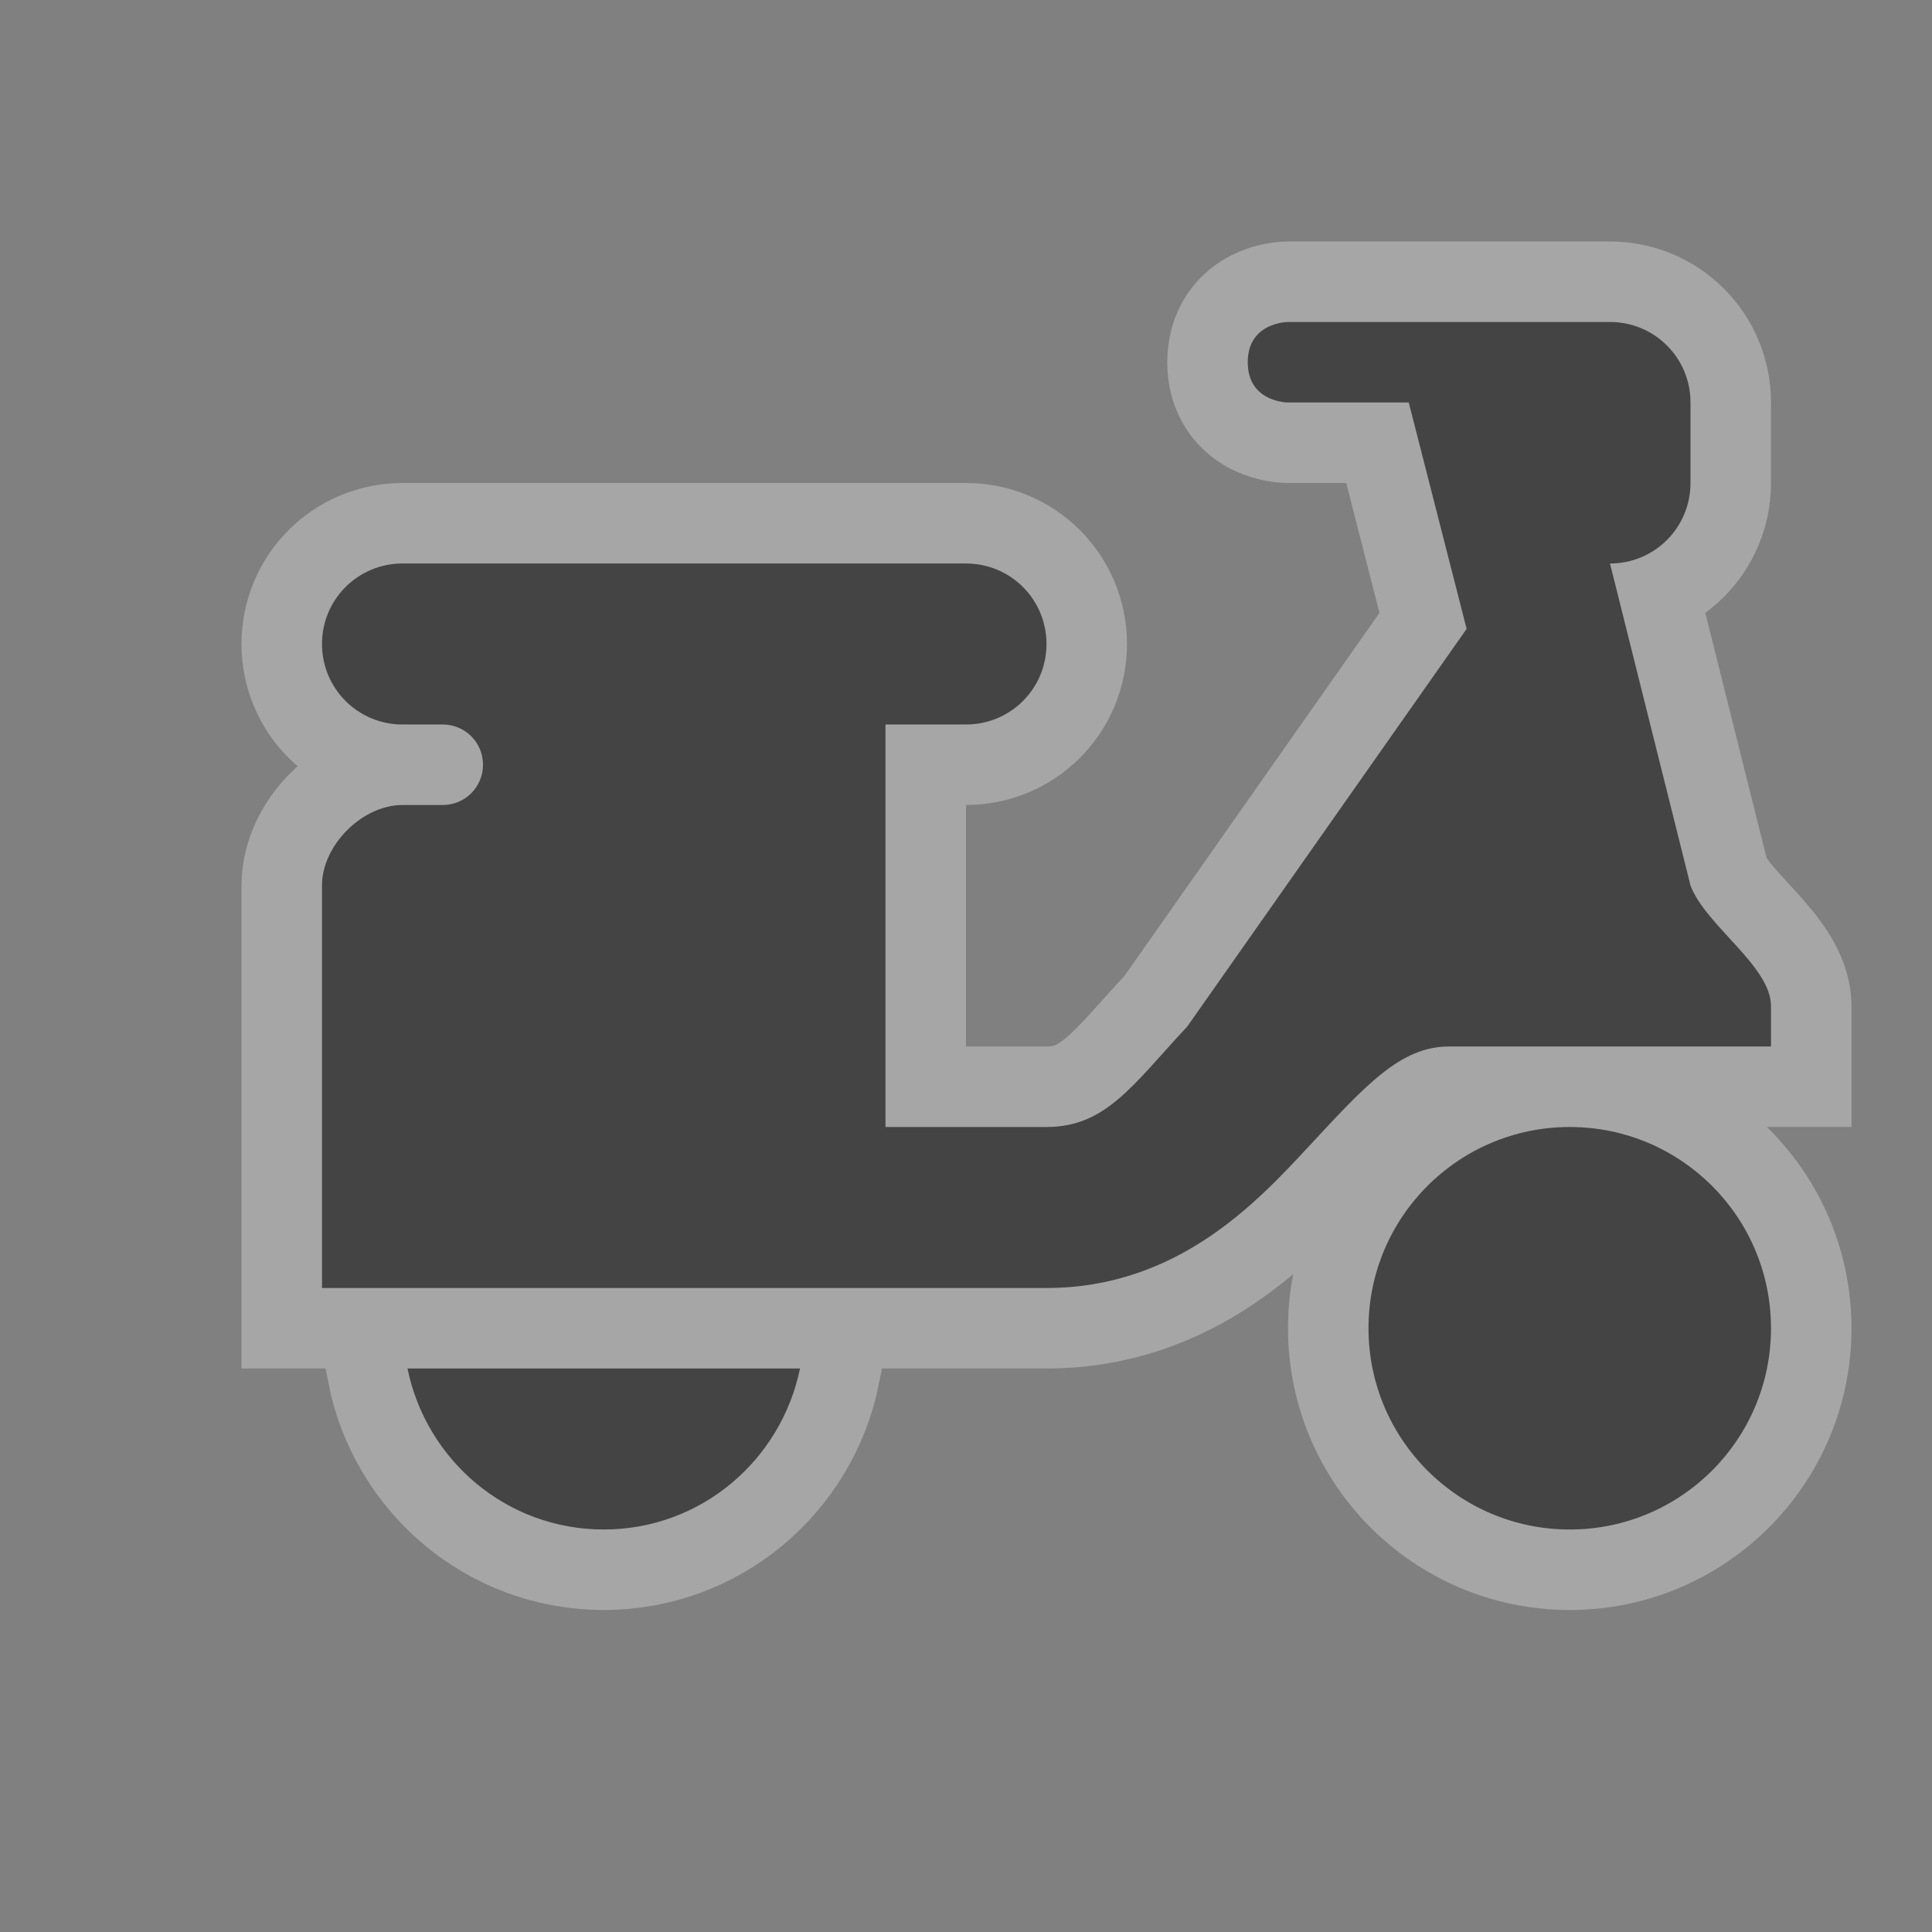 <?xml version="1.0" encoding="UTF-8" standalone="no"?>
<!-- Created with Inkscape (http://www.inkscape.org/) -->

<svg
   xmlns:dc="http://purl.org/dc/elements/1.1/"
   xmlns:cc="http://creativecommons.org/ns#"
   xmlns:rdf="http://www.w3.org/1999/02/22-rdf-syntax-ns#"
   xmlns:svg="http://www.w3.org/2000/svg"
   xmlns="http://www.w3.org/2000/svg"
   xmlns:inkscape="http://www.inkscape.org/namespaces/inkscape"
   version="1.1"
   width="24"
   height="24"
   id="svg4460">
  <rect width="100%" height="100%" fill="#808080" stroke="none"/>
  <defs
     id="defs4462" />
  <g
     transform="translate(0,-1028.362)"
     id="layer1">
    <path
       d="m 16,1032.362 c 0,0 -0.5,0 -0.5,0.5 0,0.5 0.5,0.5 0.5,0.5 l 1.5,0 0.719,2.812 -3.469,4.938 c -0.685,0.736 -1.014,1.25 -1.75,1.25 l -2,0 0,-5 1,0 c 0.554,0 1,-0.446 1,-1 0,-0.554 -0.446,-1 -1,-1 l -7,0 c -0.554,0 -1,0.446 -1,1 0,0.554 0.446,1 1,1 l 0.5,0 c 0.277,0 0.5,0.223 0.5,0.5 0,0.277 -0.223,0.5 -0.5,0.5 l -0.5,0 c -0.5,0 -1,0.5 -1,1 l 0,5 9,0 c 1.629,0 2.619,-1.071 3.25,-1.75 0.717,-0.771 1.146,-1.25 1.75,-1.25 l 4,0 0,-0.5 c 0,-0.5 -0.812,-1 -1,-1.5 l -1,-4 c 0.554,0 1,-0.446 1,-1 l 0,-1 c 0,-0.554 -0.446,-1 -1,-1 z m 3.5,10 c -1.381,0 -2.5,1.119 -2.5,2.5 0,1.381 1.119,2.5 2.5,2.5 1.381,0 2.5,-1.119 2.5,-2.5 0,-1.381 -1.119,-2.5 -2.5,-2.5 z m -14.438,3 c 0.233,1.139 1.229,2 2.438,2 1.208,0 2.204,-0.861 2.438,-2 z"
       inkscape:connector-curvature="0"
       id="path6506"
       style="opacity:0.3;color:#000000;fill:none;stroke:#ffffff;stroke-width:2;stroke-linecap:butt;stroke-linejoin:miter;stroke-miterlimit:4;stroke-opacity:1;stroke-dasharray:none;stroke-dashoffset:0;marker:none;visibility:visible;display:inline;overflow:visible;enable-background:accumulate" />
    <path
       d="m 16,1032.362 c 0,0 -0.5,0 -0.5,0.5 0,0.5 0.5,0.5 0.5,0.5 l 1.5,0 0.719,2.812 -3.469,4.938 c -0.685,0.736 -1.014,1.25 -1.75,1.25 l -2,0 0,-5 1,0 c 0.554,0 1,-0.446 1,-1 0,-0.554 -0.446,-1 -1,-1 l -7,0 c -0.554,0 -1,0.446 -1,1 0,0.554 0.446,1 1,1 l 0.5,0 c 0.277,0 0.5,0.223 0.5,0.5 0,0.277 -0.223,0.5 -0.5,0.5 l -0.5,0 c -0.5,0 -1,0.5 -1,1 l 0,5 9,0 c 1.629,0 2.619,-1.071 3.25,-1.75 0.717,-0.771 1.146,-1.25 1.75,-1.25 l 4,0 0,-0.5 c 0,-0.5 -0.812,-1 -1,-1.5 l -1,-4 c 0.554,0 1,-0.446 1,-1 l 0,-1 c 0,-0.554 -0.446,-1 -1,-1 z m 3.5,10 c -1.381,0 -2.5,1.119 -2.5,2.5 0,1.381 1.119,2.5 2.5,2.5 1.381,0 2.5,-1.119 2.5,-2.5 0,-1.381 -1.119,-2.5 -2.5,-2.5 z m -14.438,3 c 0.233,1.139 1.229,2 2.438,2 1.208,0 2.204,-0.861 2.438,-2 z"
       inkscape:connector-curvature="0"
       id="path3055"
       style="color:#000000;fill:#444444;fill-opacity:1;fill-rule:nonzero;stroke:none;stroke-width:1;marker:none;visibility:visible;display:inline;overflow:visible;enable-background:accumulate" />
  </g>
  <rect
     width="24"
     height="24"
     x="0"
     y="0"
     id="canvas"
     style="fill:none;stroke:none;visibility:hidden" />
</svg>
